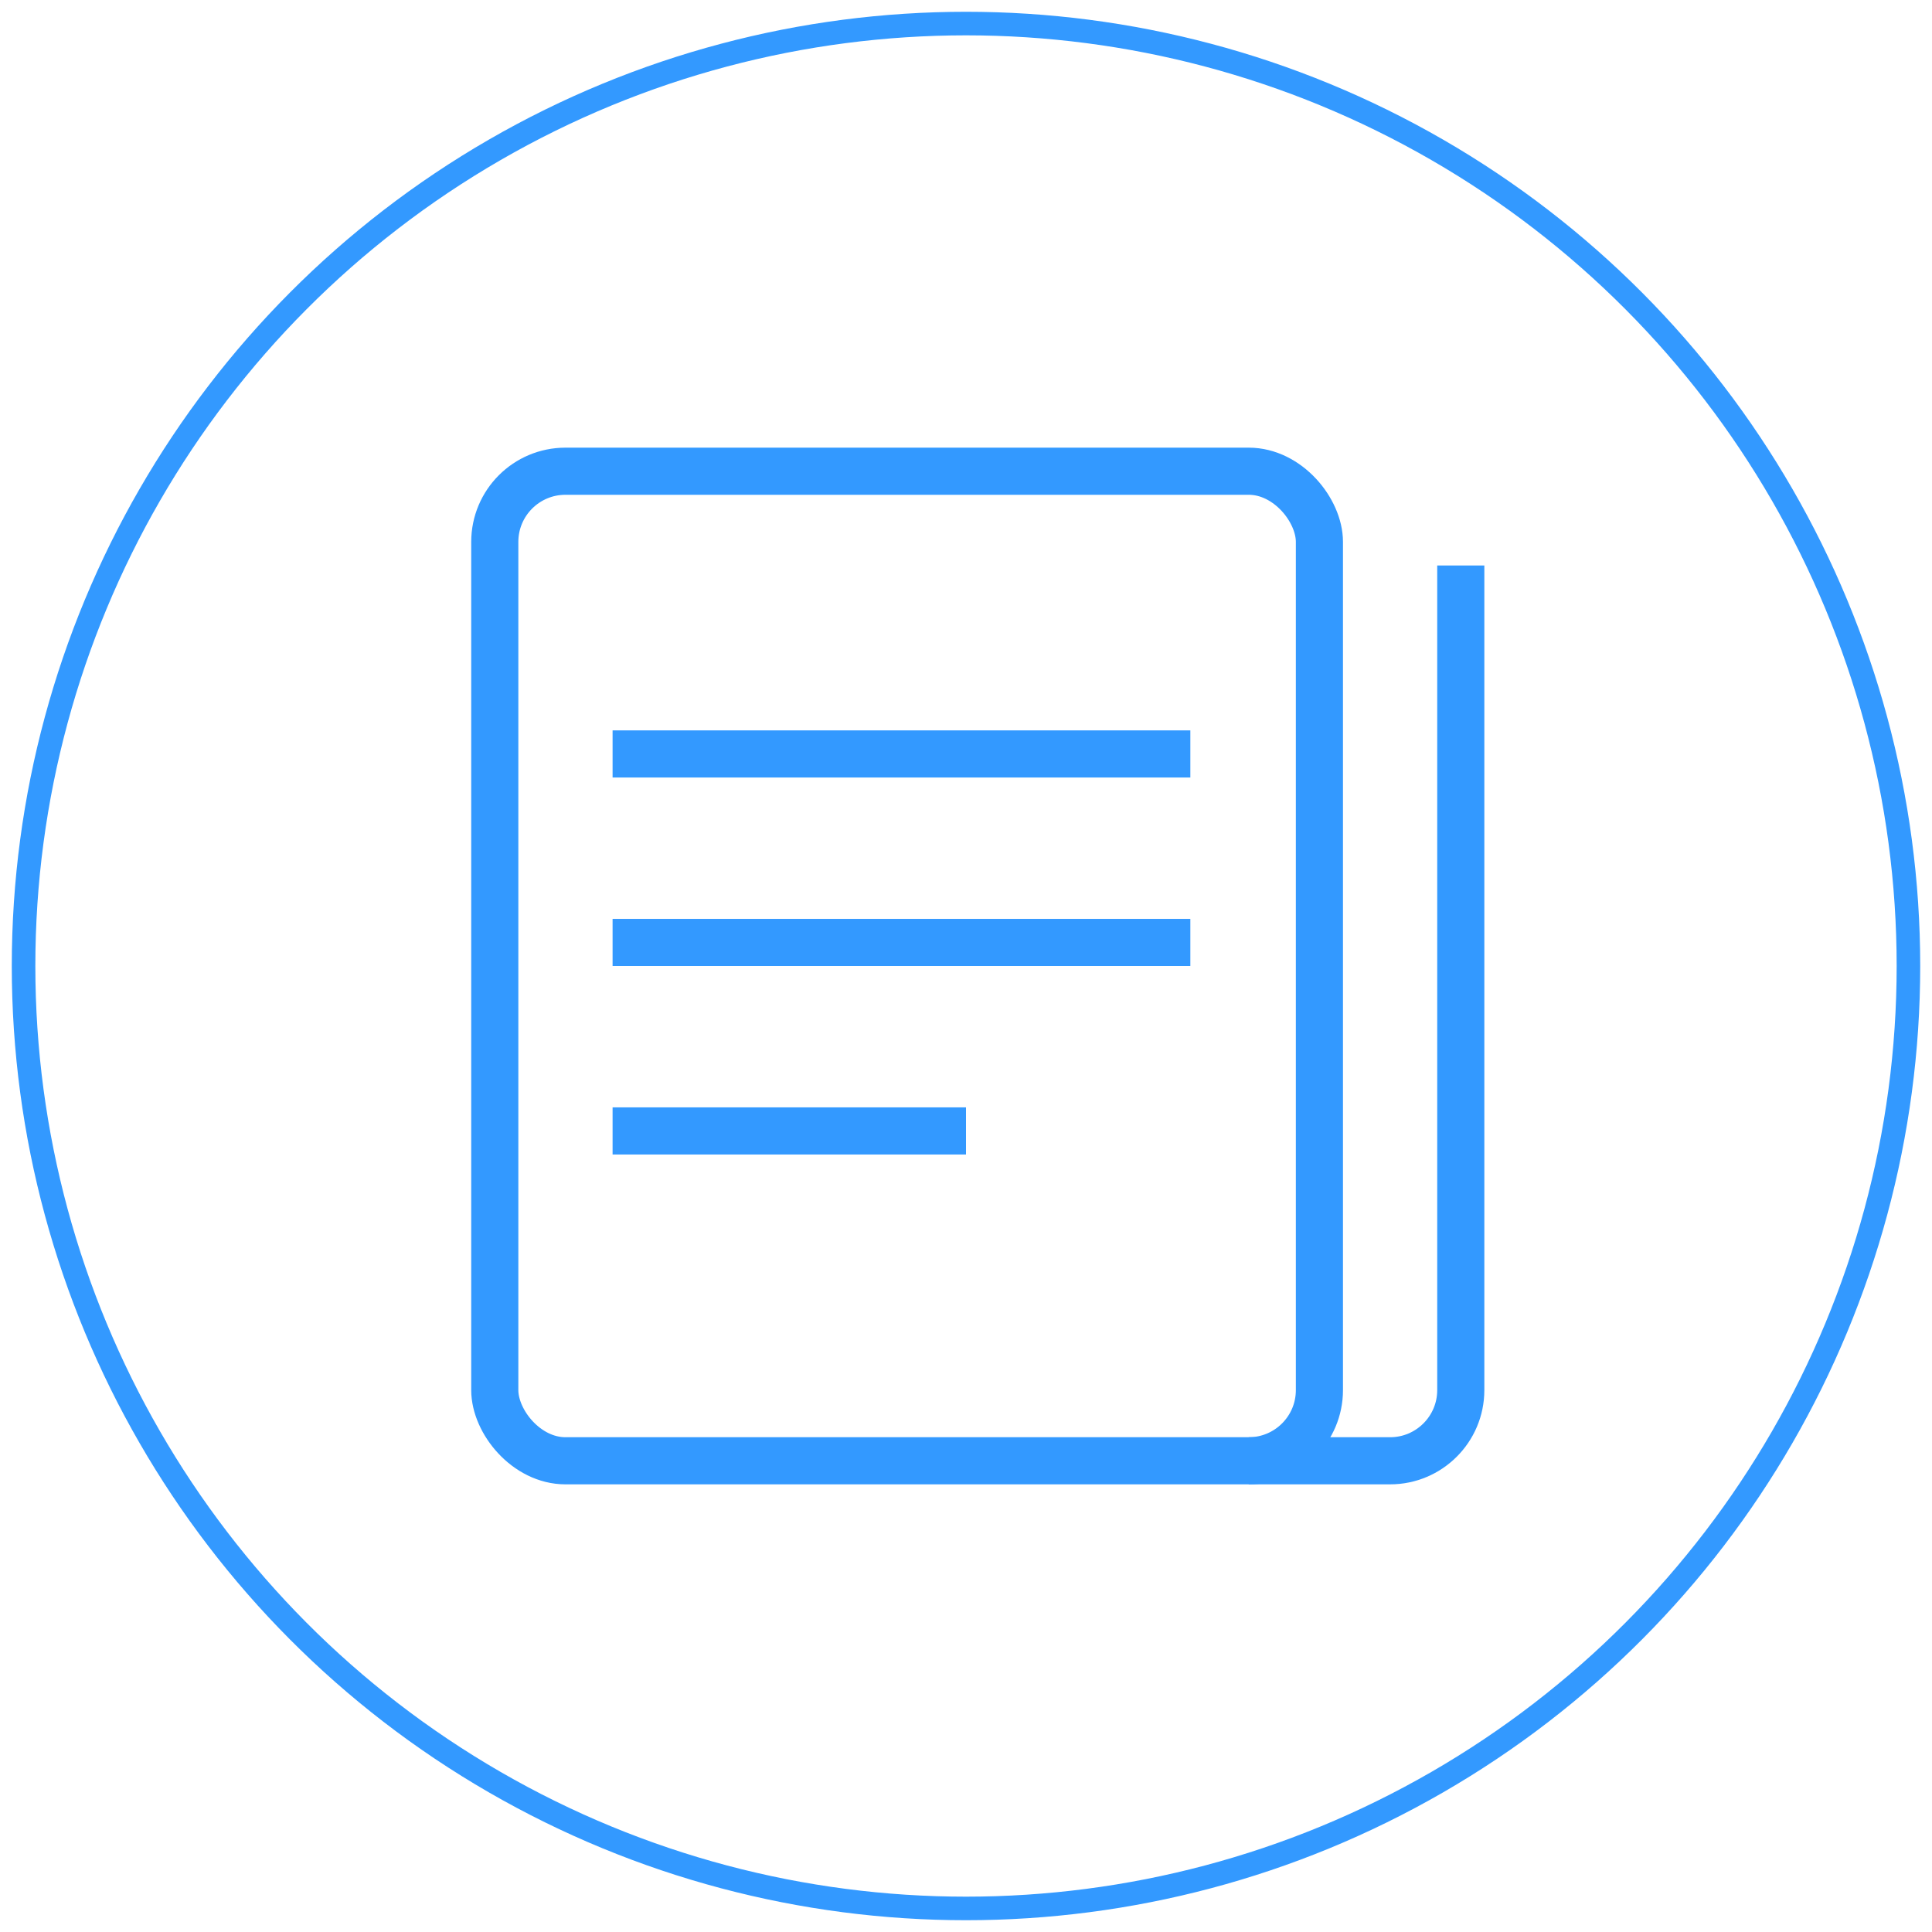 <?xml version="1.0" encoding="UTF-8" standalone="no"?>
<svg width="82px" height="82px" viewBox="0 0 82 82" version="1.1" xmlns="http://www.w3.org/2000/svg" xmlns:xlink="http://www.w3.org/1999/xlink" xmlns:sketch="http://www.bohemiancoding.com/sketch/ns">
    <!-- Generator: Sketch 3.4.4 (17249) - http://www.bohemiancoding.com/sketch -->
    <title>新闻</title>
    <desc>Created with Sketch.</desc>
    <defs></defs>
    <g id="解决方案" stroke="none" stroke-width="1" fill="none" fill-rule="evenodd" sketch:type="MSPage">
        <g id="解决方案_新闻(模板)" sketch:type="MSArtboardGroup" transform="translate(-119, -109)" stroke="#3399FF">
            <g id="新闻" sketch:type="MSLayerGroup" transform="translate(120, 110)">
                <circle id="base" sketch:type="MSShapeGroup" cx="40" cy="40" r="40"></circle>
                <g id="icon" transform="translate(20, 19)" stroke-width="2" sketch:type="MSShapeGroup">
                    <rect id="shape" x="0" y="0" width="35" height="42" rx="3"></rect>
                    <path d="M41,4 L41,39.002 C41,40.658 39.653,42 38.003,42 L32,42" id="shape"></path>
                    <path d="M6,12 L28.522,12" id="shape" stroke-linecap="square"></path>
                    <path d="M6,20 L28.522,20" id="shape" stroke-linecap="square"></path>
                    <path d="M6,28 L19,28" id="shape" stroke-linecap="square"></path>
                </g>
            </g>
        </g>
    </g>
</svg>